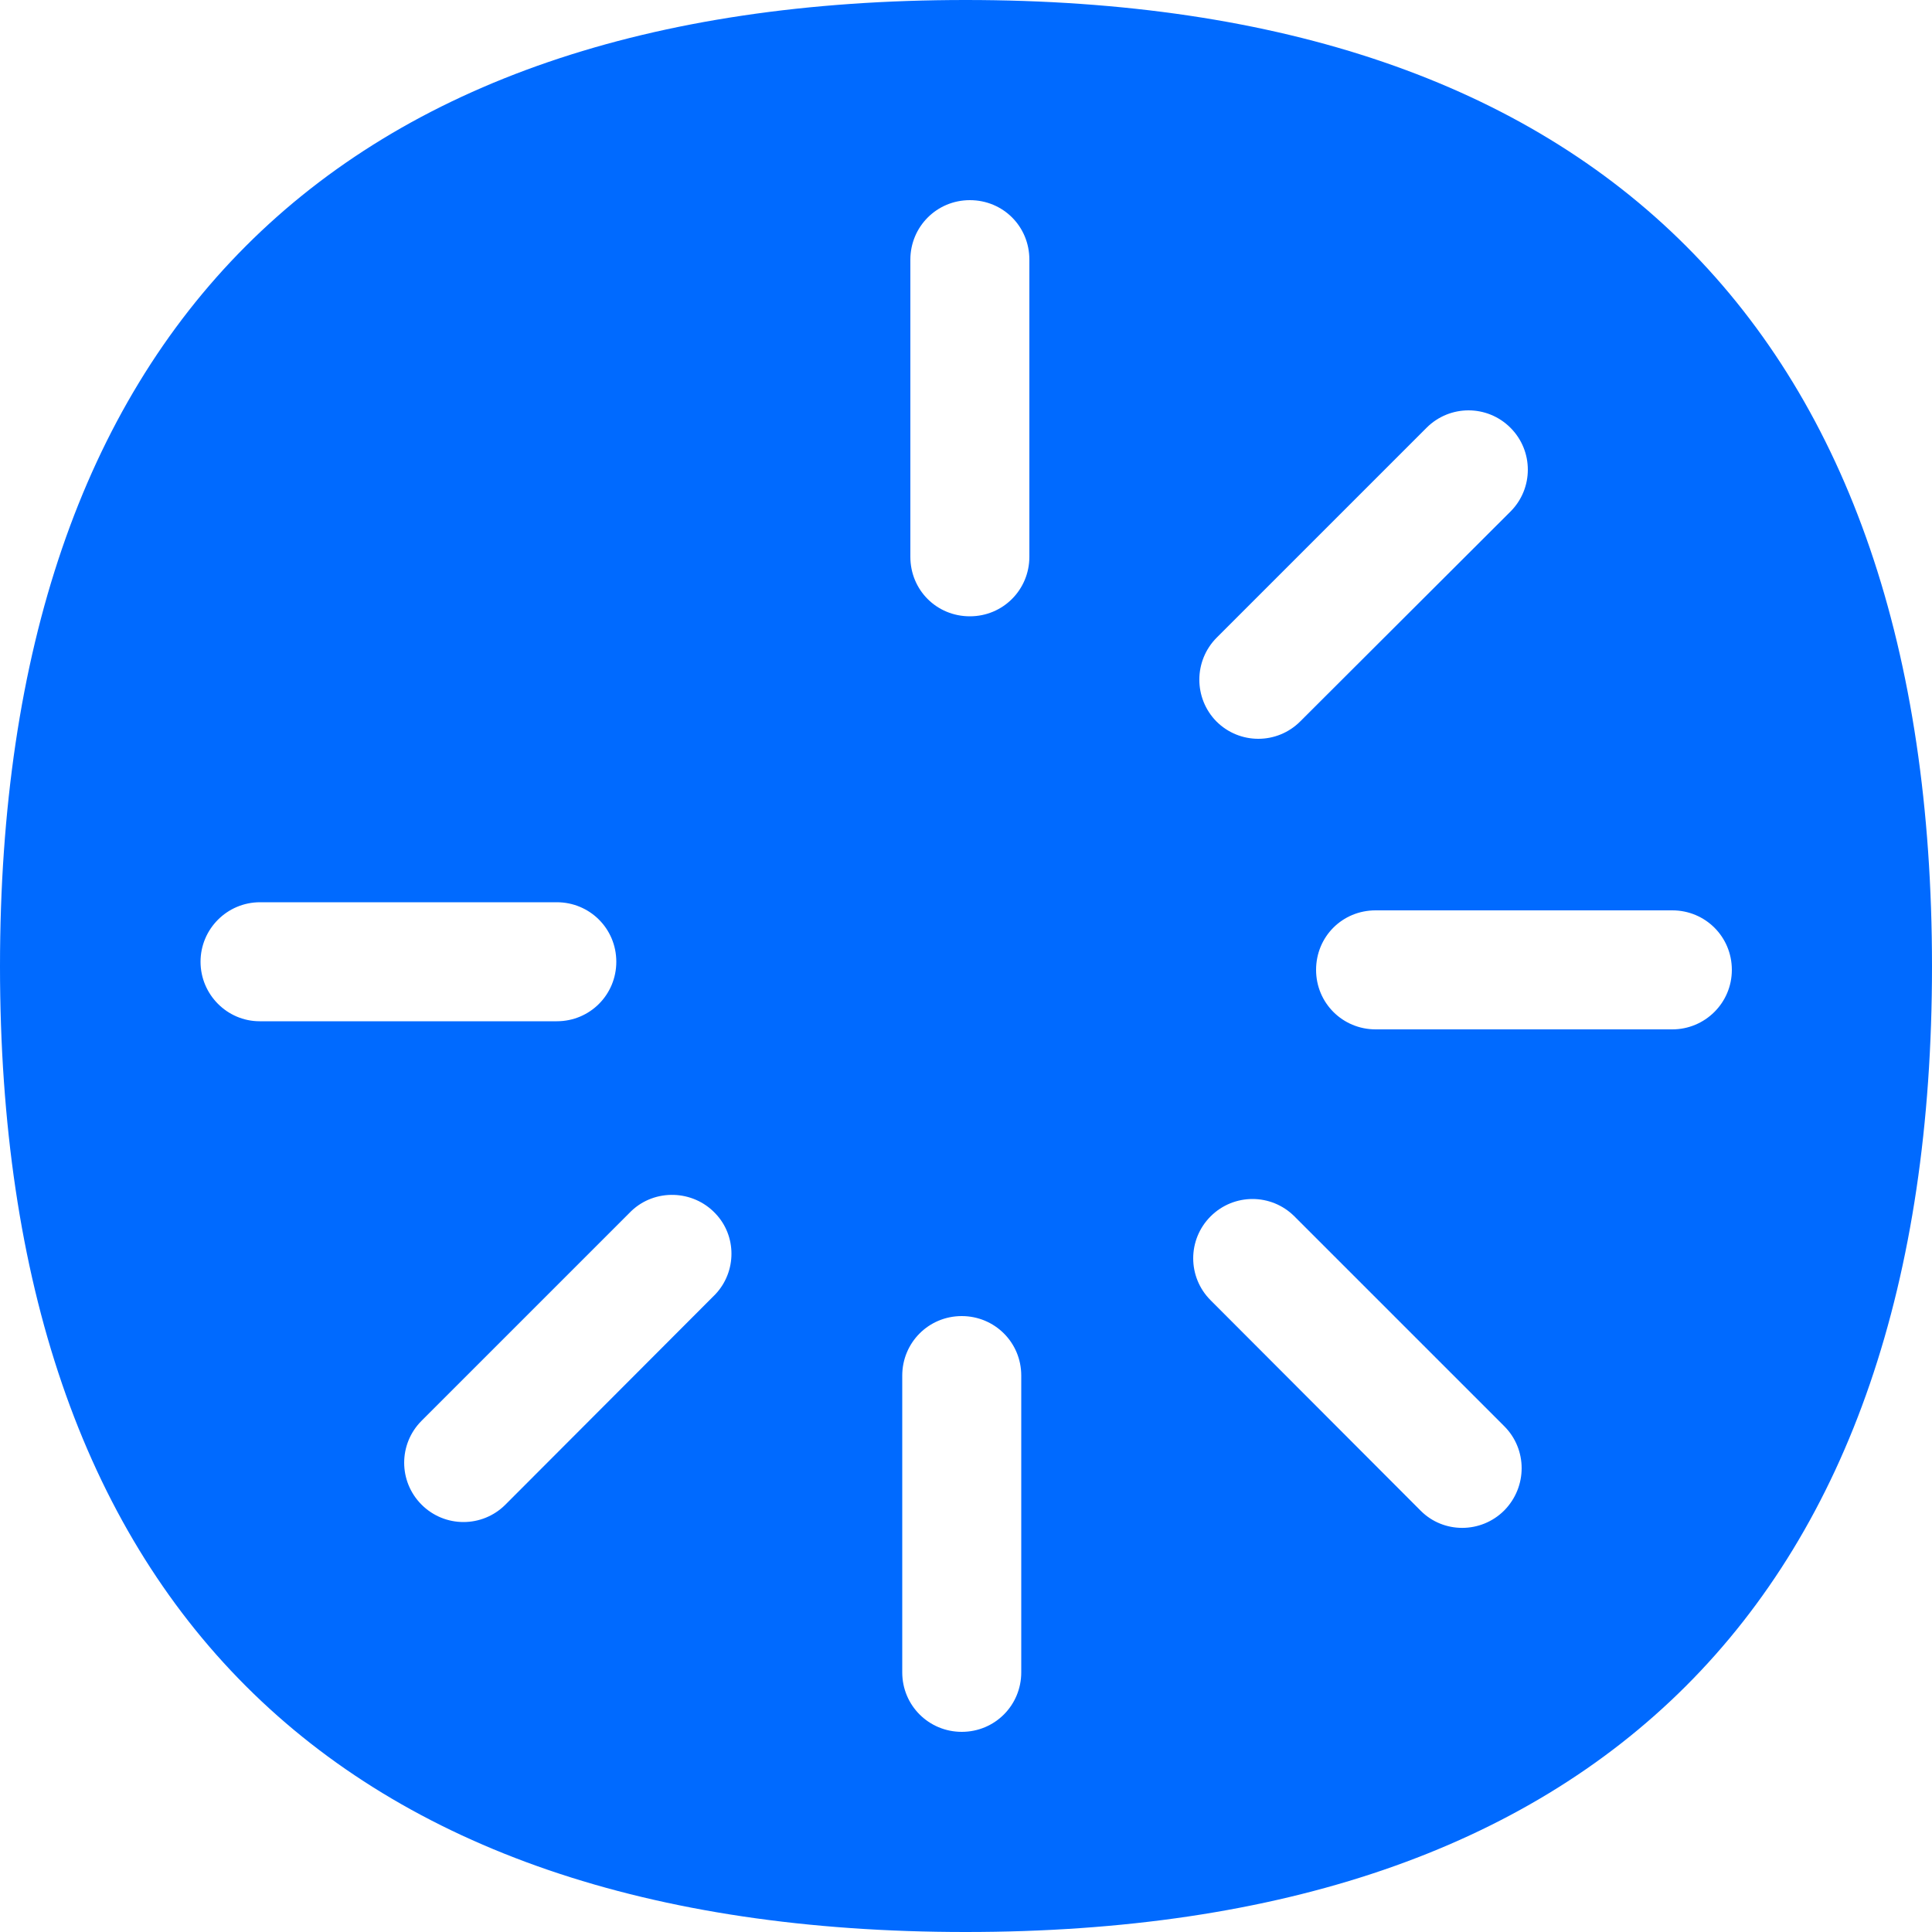 <?xml version="1.0" encoding="utf-8"?>
<!-- Generator: Adobe Illustrator 24.3.0, SVG Export Plug-In . SVG Version: 6.00 Build 0)  -->
<svg version="1.1" id="Capa_1" xmlns="http://www.w3.org/2000/svg" xmlns:xlink="http://www.w3.org/1999/xlink" x="0px" y="0px"
	 viewBox="0 0 500 500" style="enable-background:new 0 0 500 500;" xml:space="preserve">
<style type="text/css">
	.st0{fill-rule:evenodd;clip-rule:evenodd;fill:#006AFF;}
</style>
<path class="st0" d="M432.8,266.4H356c-8.5,0-15.4-6.8-15.4-15.4s6.8-15.4,15.4-15.4h76.8c8.5,0,15.4,6.8,15.4,15.4
	S441.2,266.4,432.8,266.4z M389.3,390.9c-6,6-15.7,6-21.6,0.1l-0.1-0.1l-54.3-54.4c-6-6-6-15.7,0-21.7c6-6,15.7-6,21.7,0l0,0
	l54.3,54.3C395.3,375.1,395.3,384.8,389.3,390.9L389.3,390.9z M266.4,144.1c0,8.5-6.8,15.4-15.4,15.4s-15.4-6.8-15.4-15.4V67.2
	c0-8.5,6.8-15.4,15.4-15.4s15.4,6.8,15.4,15.4V144.1z M264.3,432.8c0,8.5-6.8,15.4-15.4,15.4c-8.5,0-15.4-6.8-15.4-15.4v-76.8
	c0-8.5,6.8-15.4,15.4-15.4c8.5,0,15.4,6.8,15.4,15.4V432.8L264.3,432.8z M185.1,335l-54.3,54.4c-6,6-15.7,6-21.7,0
	c-6-6-6-15.7,0-21.7l54.3-54.3c6.1-5.8,15.9-5.5,21.7,0.6C190.7,319.8,190.7,329.1,185.1,335z M51.9,248.9c0-8.5,6.9-15.4,15.4-15.4
	h76.8c8.5,0,15.4,6.8,15.4,15.4c0,8.5-6.8,15.4-15.4,15.4H67.2C58.8,264.3,51.9,257.4,51.9,248.9L51.9,248.9z M314.9,165l54.3-54.3
	c6-6,15.7-6,21.7,0c6,6,6,15.7,0,21.7l0,0l-54.4,54.3c-6,6-15.7,6-21.7,0C308.9,180.7,308.9,171,314.9,165L314.9,165L314.9,165z
	 M249.9,0C86.4,0,0,86.4,0,250.1C0,413.6,86.4,500,249.9,500C413.5,500,500,413.6,500,250.1C500,86.4,413.6,0,249.9,0z"/>
</svg>
